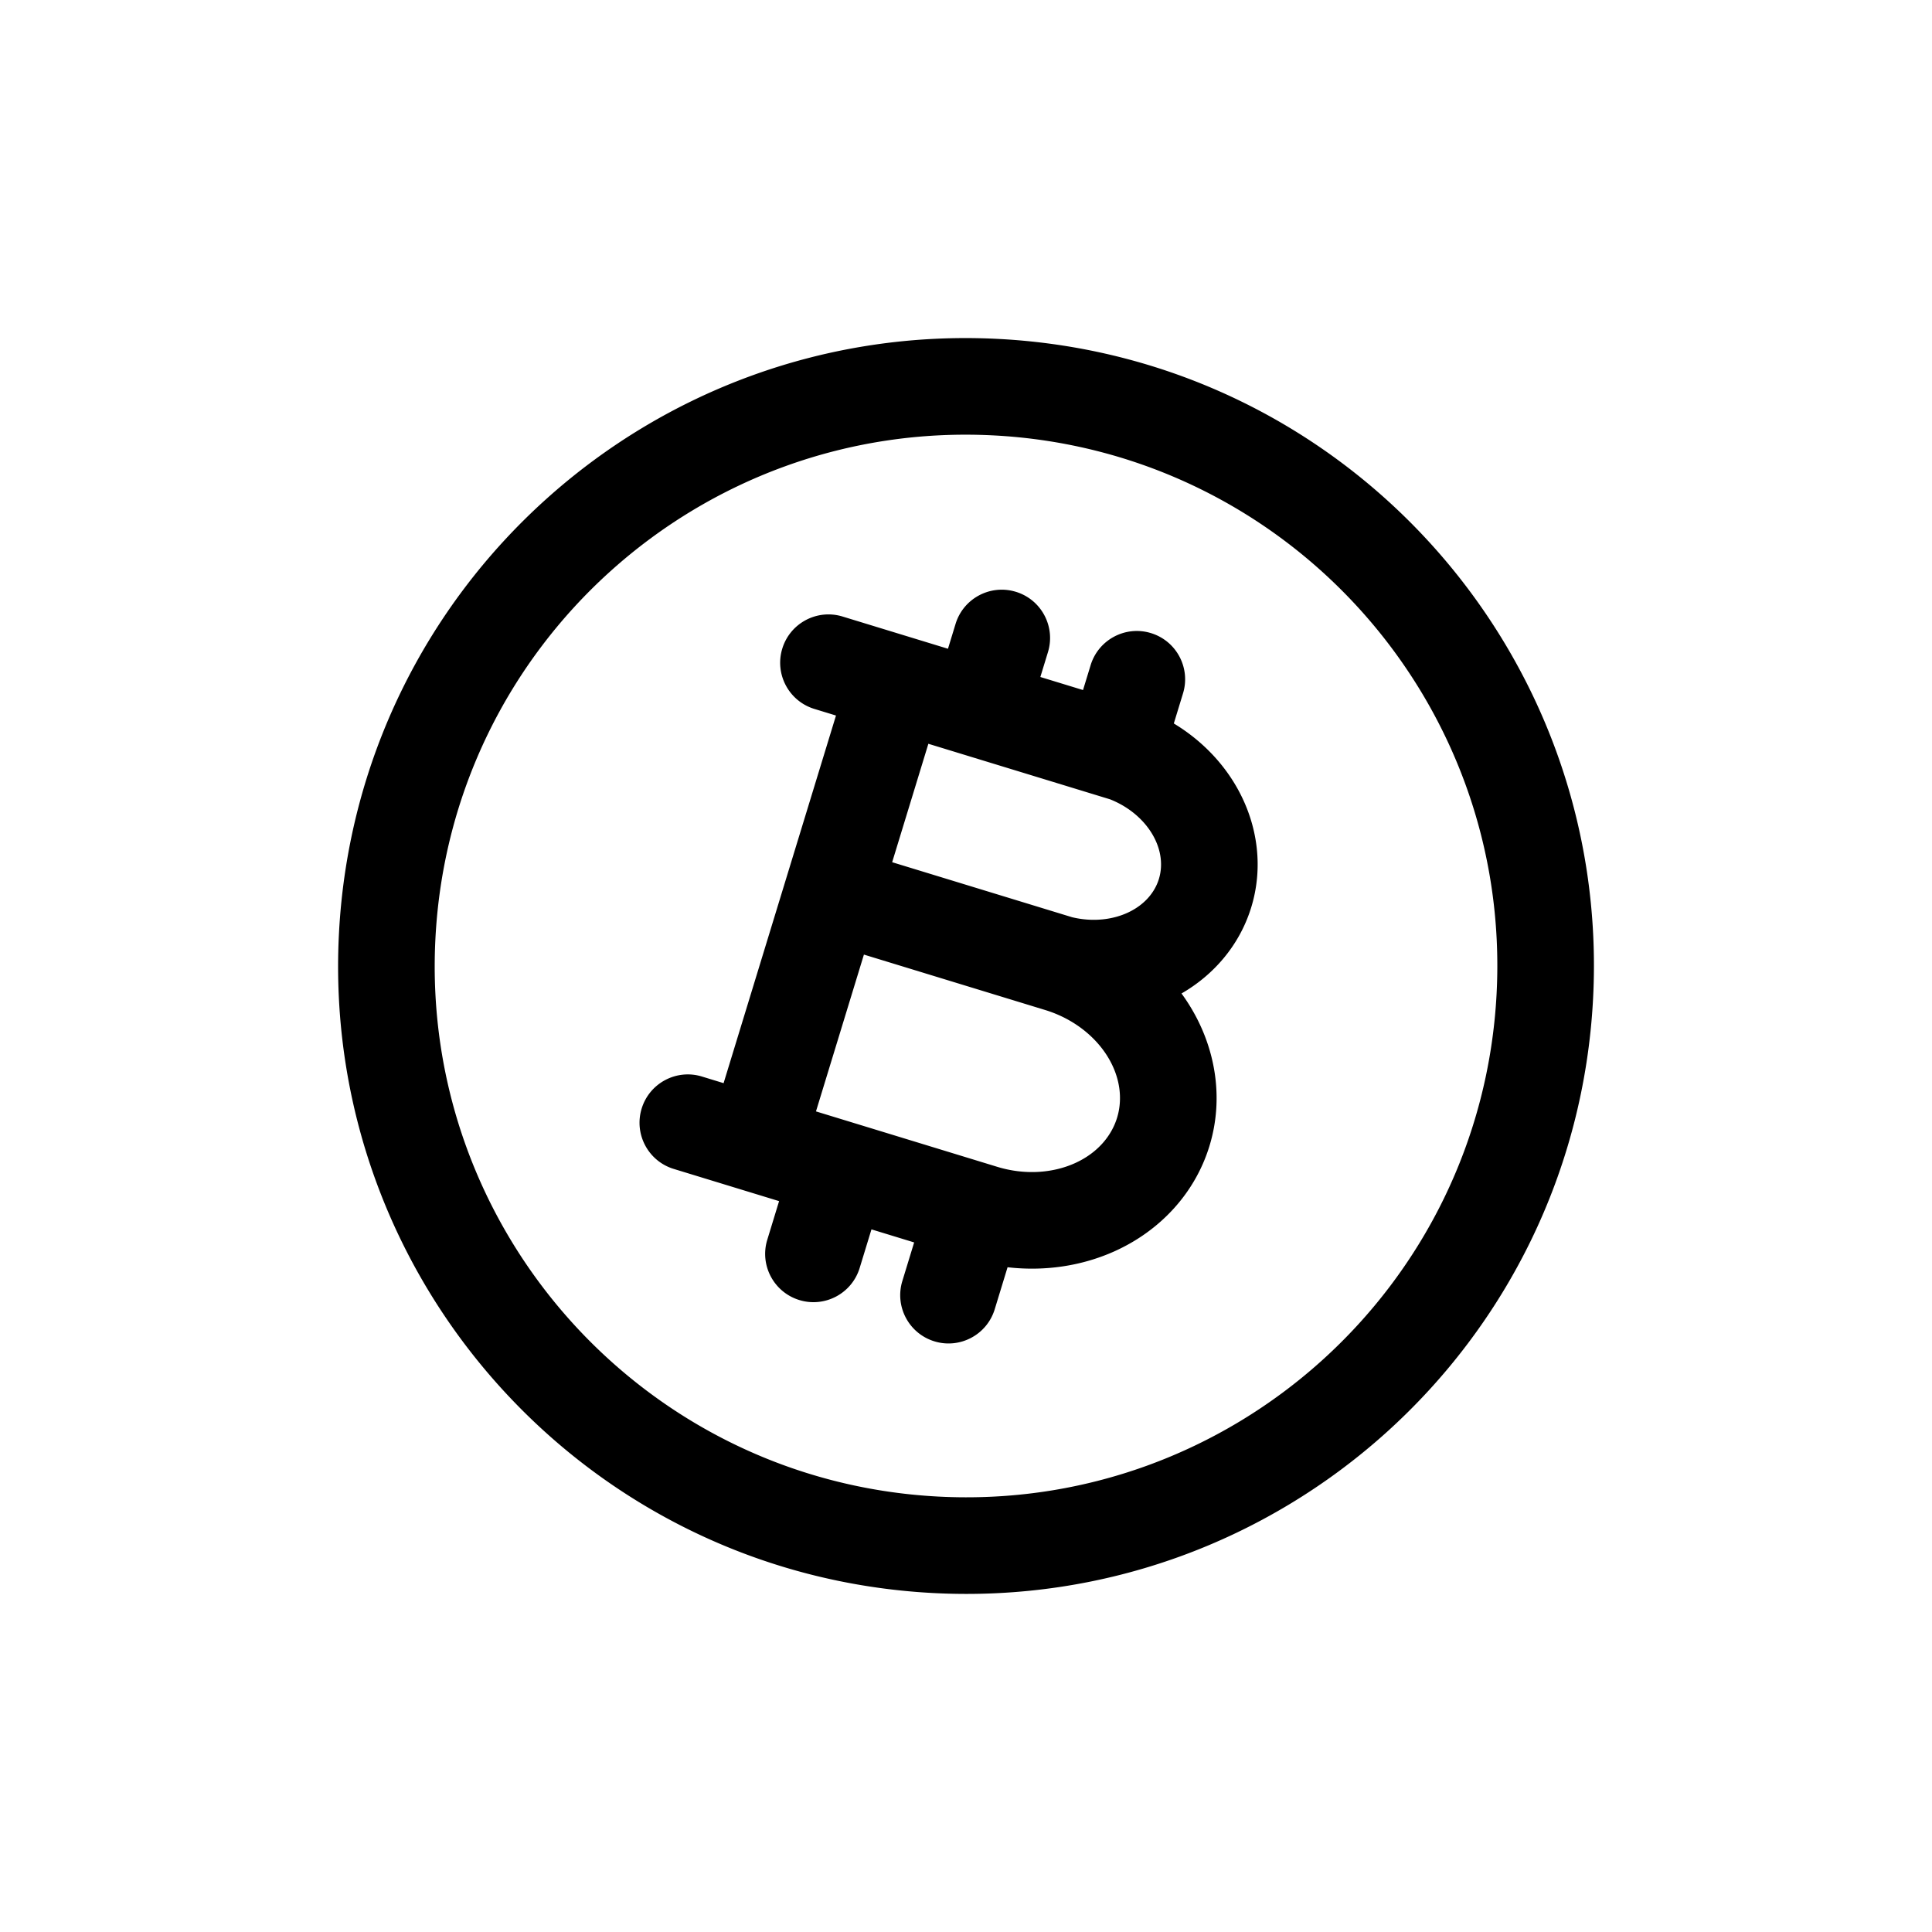 <svg xmlns="http://www.w3.org/2000/svg" width="768" height="768" fill="none"><path fill="#000" fill-rule="evenodd" d="M594.918 395.05c6.104-116.482-83.375-215.859-199.857-221.963-116.483-6.105-215.86 83.374-221.964 199.857-6.105 116.482 83.374 215.859 199.857 221.964s215.859-83.375 221.964-199.858M397.07 134.739c137.662 7.215 243.41 124.66 236.195 262.321-7.214 137.662-124.659 243.41-262.321 236.195-137.661-7.214-243.409-124.66-236.195-262.321 7.215-137.661 124.66-243.409 262.321-236.195m6.761 100.516c10.14 3.1 15.847 13.834 12.747 23.974l-3.023 9.887 16.966 5.187 3.022-9.887c3.1-10.14 13.834-15.848 23.975-12.747 10.14 3.1 15.848 13.834 12.747 23.974l-3.653 11.948c10.449 6.306 19.255 15.104 25.228 25.728 8.234 14.649 10.478 31.809 5.389 47.865-4.584 14.462-14.55 26.237-27.559 33.742a76 76 0 0 1 3.241 4.816c10.424 16.843 13.631 36.955 7.87 55.796-5.76 18.842-19.665 33.722-37.725 41.857-13.242 5.964-28.016 8.025-42.53 6.354l-5.108 16.708c-3.1 10.141-13.834 15.848-23.974 12.748s-15.848-13.834-12.748-23.975l4.692-15.348-16.965-5.187-4.692 15.348c-3.1 10.141-13.834 15.848-23.975 12.748-10.14-3.1-15.848-13.834-12.747-23.975l4.692-15.348-41.886-12.806c-10.141-3.1-15.848-13.834-12.748-23.974s13.834-15.848 23.975-12.748l8.6 2.63 44.678-146.136-8.6-2.629c-10.141-3.1-15.848-13.834-12.748-23.975 3.1-10.14 13.834-15.847 23.975-12.747l41.886 12.806 3.023-9.887c3.1-10.14 13.834-15.848 23.975-12.747m-34.789 60.407-14.394 47.079 71.54 21.872c8.136 1.948 16.17 1.034 22.478-1.992 6.331-3.037 10.312-7.848 11.958-13.04 1.644-5.188 1.155-11.374-2.258-17.445-3.384-6.02-9.367-11.325-17.086-14.389zm46.428 105.829-72.049-22.028-19.057 62.334 72.049 22.027c10.831 3.312 21.971 2.568 30.872-1.441 8.804-3.966 14.503-10.642 16.774-18.072s1.28-16.151-3.801-24.361c-5.137-8.302-13.957-15.148-24.788-18.459" clip-rule="evenodd"/></svg>